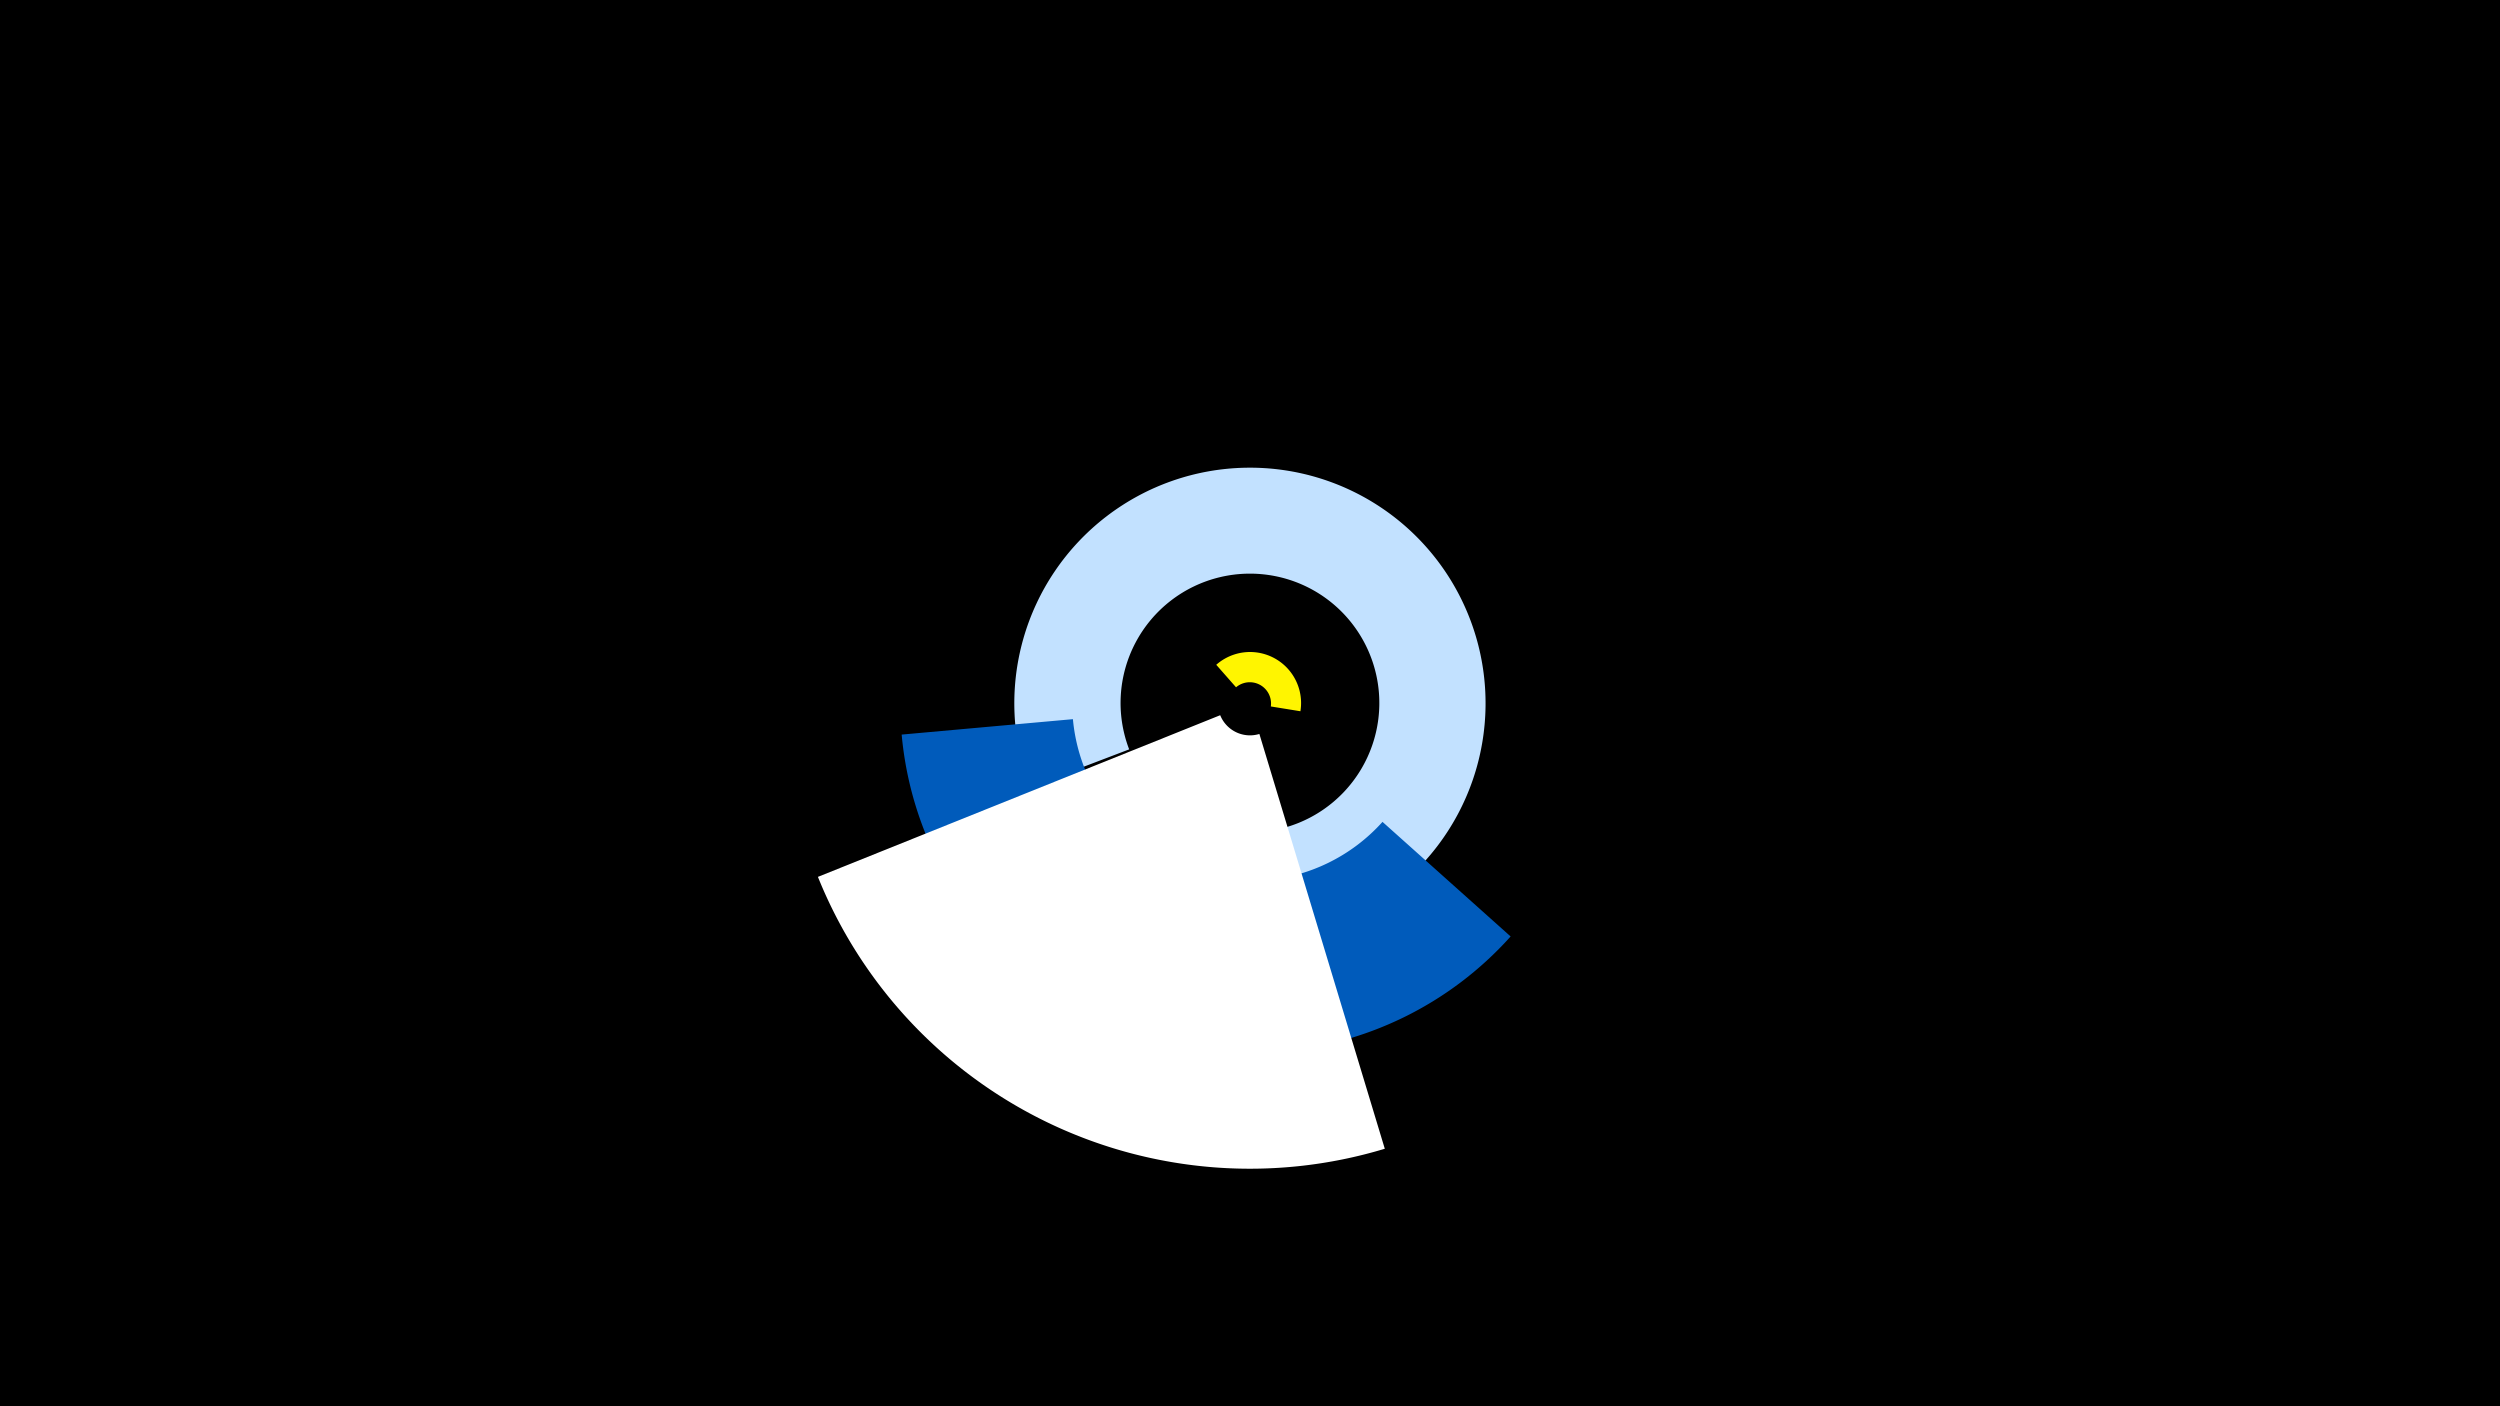 <svg width="1200" height="675" viewBox="-500 -500 1200 675" xmlns="http://www.w3.org/2000/svg"><title>19195-9988997682</title><path d="M-500-500h1200v675h-1200z" fill="#000"/><path d="M83.8-180.9a24.5 24.5 0 0 1 40.4 22.3l-14.2-2.3a10.2 10.2 0 0 0-16.7-9.2z" fill="#fff500"/><path d="M-5.7-122.1a113.1 113.1 0 1 1 101.2 72.7l2-51.1a62.1 62.1 0 1 0-55.5-39.8z" fill="#c2e1ff"/><path d="M225.1-50.5a167.9 167.9 0 0 1-292.3-96.9l82.2-7.4a85.4 85.4 0 0 0 148.6 49.3z" fill="#005bbb"/><path d="M164.7 51.4a223.5 223.5 0 0 1-272.1-130.5l193.1-77.6a15.4 15.4 0 0 0 18.8 9z" fill="#fff"/></svg>